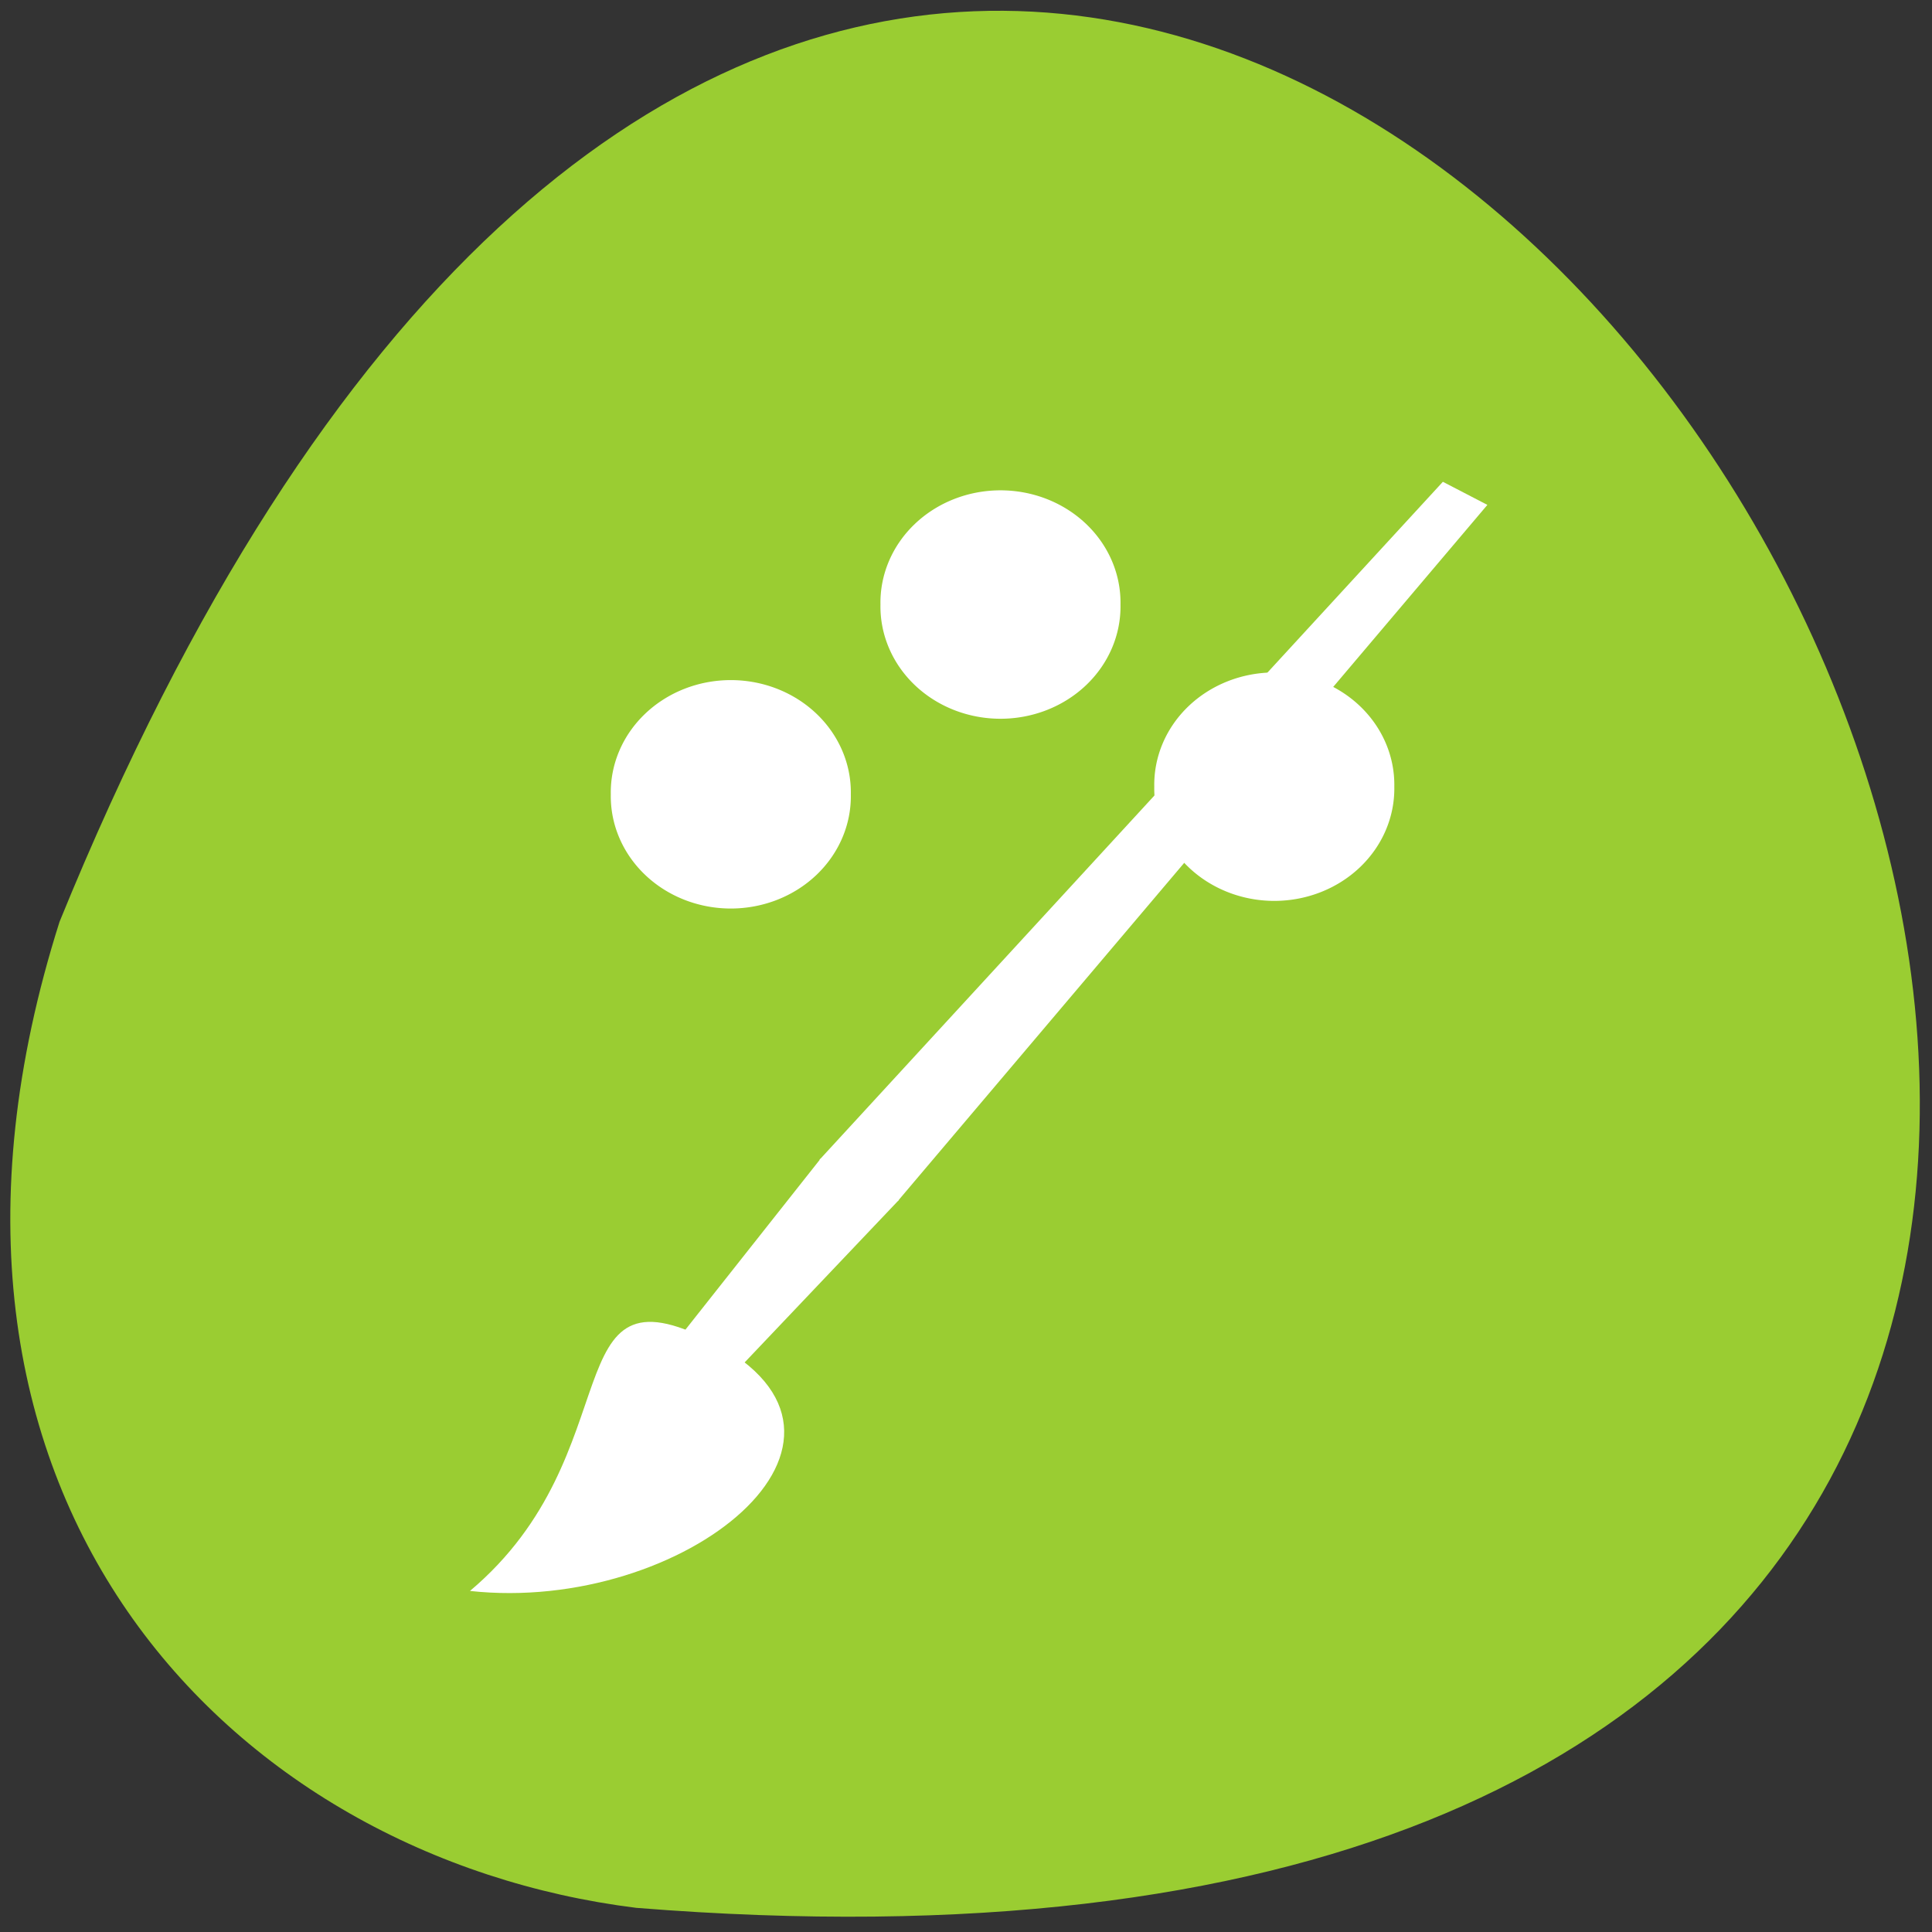 <svg xmlns="http://www.w3.org/2000/svg" xmlns:xlink="http://www.w3.org/1999/xlink" viewBox="0 0 256 256"><rect x="0" y="0" width="256" height="256" fill="#333333" stroke="none"/><defs><path d="m 19.977 15.476 a 3.472 3.533 0 1 1 -6.943 0 3.472 3.533 0 1 1 6.943 0 z" id="0" style="fill-rule:evenodd"/></defs><g transform="translate(0 -796.36)"><path d="m 7.889 918.5 c 140.08 -343.88 432.91 159.18 76.42 130.66 -53.677 -6.673 -100.59 -54.51 -76.42 -130.66 z" style="fill:#9acd32;color:#000"/><g transform="matrix(4.581 0 0 4.212 -1648.87 -1268.69)" style="fill:#fff"><use xlink:href="#0" transform="translate(380.29 499.55)" width="1" height="1"/><g transform="matrix(-0.515 0.082 0.097 0.436 539.25 257.51)" style="fill-rule:evenodd"><path d="m 359.33,502.72 2.111,-2.063 42.716,40.889 -3.705,3.676 z"/><path d="m 400.37,545.15 3.705,-3.676 10.123,11.136 -2.829,2.75 z"/><path d="m 412.39 553.11 c 7.562 -7.361 5.681 6.966 16.382 14.913 -11.301 3.809 -25.367 -6.167 -16.382 -14.913 z"/></g><use xlink:href="#0" transform="translate(364.57 499.79)" width="1" height="1"/><use xlink:href="#0" transform="translate(372.37 493.82)" width="1" height="1"/></g></g></svg>